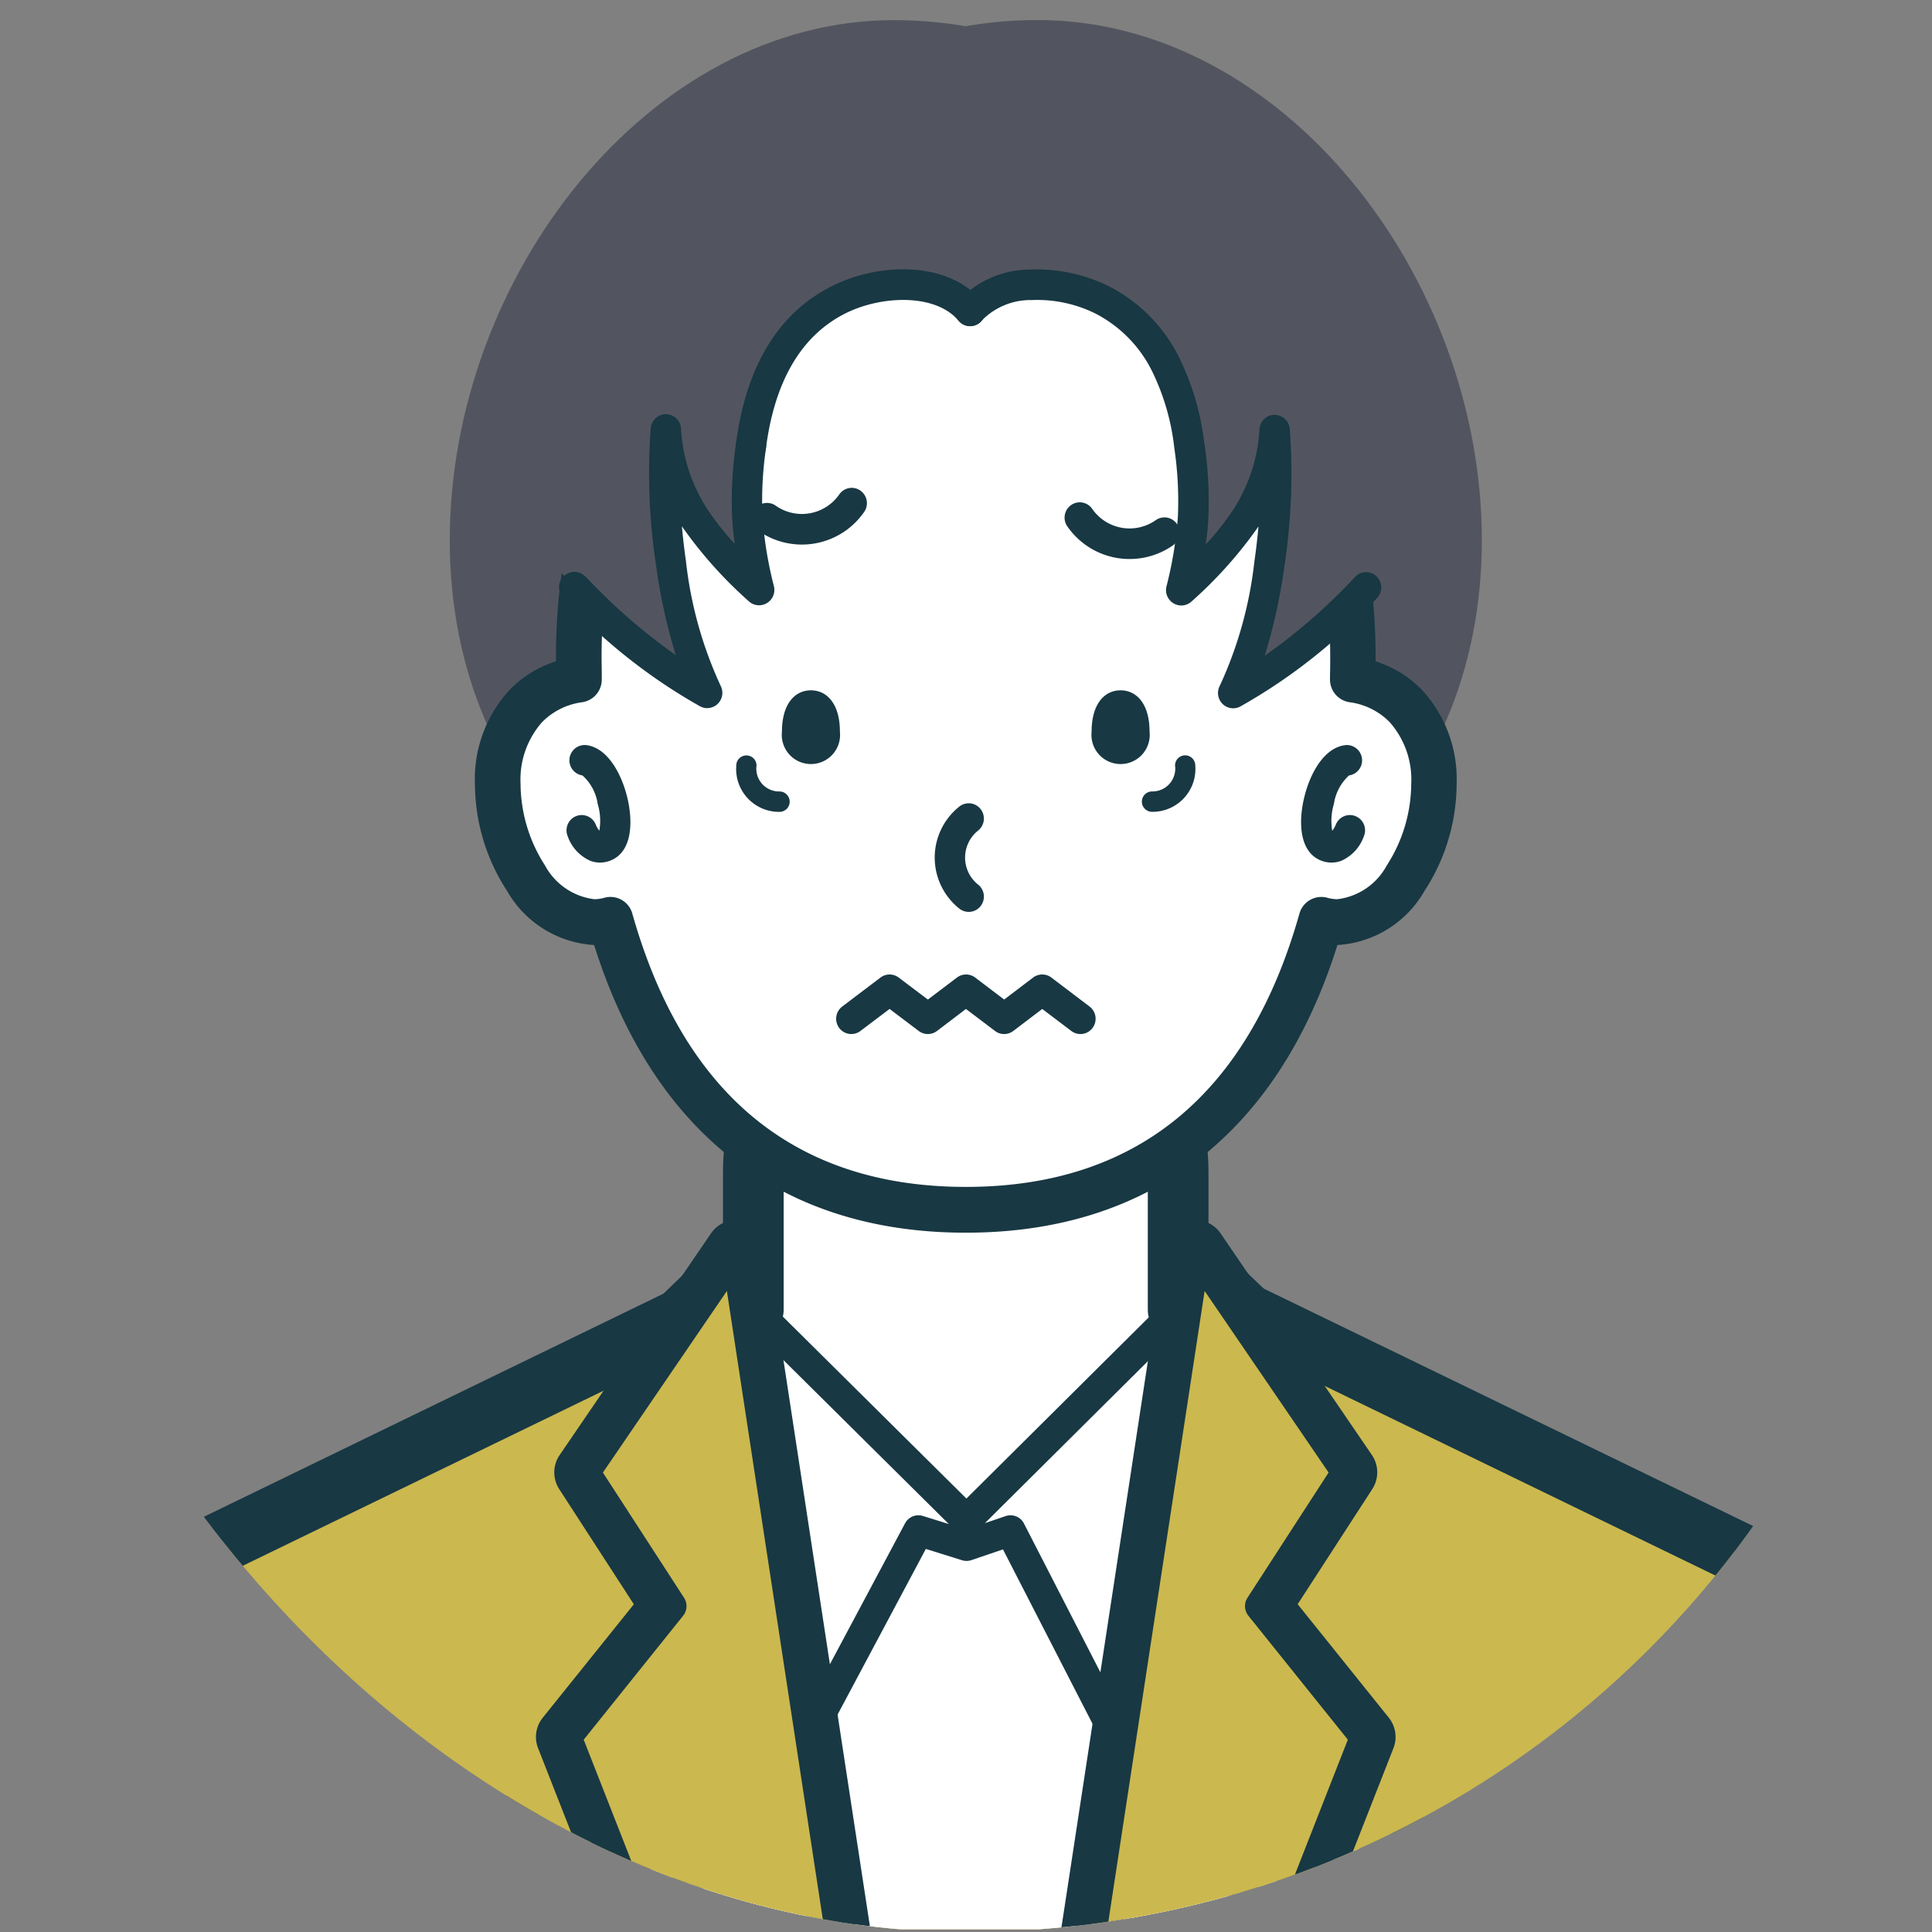 <svg xmlns="http://www.w3.org/2000/svg" width="80" height="80"><rect width="100%" height="100%" fill="#808080" stroke="none"/><defs><clipPath id="a"><rect width="80" height="80" rx="40" transform="translate(495.732 2121.41)" fill="#fff" stroke="#707070"/></clipPath><clipPath id="b"><path fill="none" d="M0 0h83.107v83.751H0z"/></clipPath><clipPath id="c"><path fill="none" d="M0 0h83.756v166.083H0z"/></clipPath></defs><g transform="translate(-495.732 -2121.41)" clip-path="url(#a)"><g clip-path="url(#b)" transform="translate(494.33 2117.545)"><path d="M41.392 43.586a8.83 8.83 0 00-8.8 8.864v5.64c-5.381 2.974-9.013 8.9-9.013 17.257 0 17.175 7.973 25.424 17.809 25.424s17.808-8.249 17.808-25.424c0-8.358-3.631-14.283-9.013-17.257v-5.64a8.83 8.83 0 00-8.8-8.864" fill="#fff"/><path d="M57.943 75.346c0 14.9-6.342 24.158-16.552 24.158s-16.552-9.257-16.552-24.158c0-7.433 2.969-13.168 8.361-16.147a1.268 1.268 0 00.652-1.11v-5.64a7.539 7.539 0 1115.078 0v5.64a1.267 1.267 0 00.653 1.11c5.392 2.979 8.36 8.713 8.36 16.147M41.391 42.32a10.1 10.1 0 00-10.052 10.13v4.908c-5.739 3.5-9.013 10.008-9.013 17.989 0 8.355 1.894 15.246 5.478 19.927a17.029 17.029 0 0027.174 0c3.584-4.681 5.478-11.571 5.478-19.927 0-7.981-3.274-14.49-9.013-17.989V52.45a10.1 10.1 0 00-10.052-10.13" fill="#183843"/></g><g clip-path="url(#c)" transform="translate(493.979 2117.545)"><path d="M57.177 24.439c0-10.9-8.239-19.741-18.4-19.741s-18.4 10.633-18.4 21.536 8.239 17.947 18.4 17.947 18.4-8.839 18.4-19.741" fill="#52555f"/><path d="M63.113 26.23c0-10.9-8.239-21.536-18.4-21.536s-18.4 8.838-18.4 19.741 8.239 19.742 18.4 19.742 18.4-7.044 18.4-17.947" fill="#52555f"/><path d="M22.36 36.327a7.214 7.214 0 001.174 3.906 3.579 3.579 0 002.833 1.815 2.54 2.54 0 00.658-.095c2.281 8.079 7.447 12.007 14.718 12.007s12.437-3.927 14.718-12.007a2.54 2.54 0 00.658.095 3.579 3.579 0 002.833-1.815 7.212 7.212 0 001.174-3.906 4.509 4.509 0 00-1.174-3.233 3.783 3.783 0 00-2.193-1.091c0-.307.011-.612.011-.925 0-11.151-7.176-17.5-16.027-17.5s-16.028 6.347-16.028 17.5c0 .314.007.618.012.925a3.784 3.784 0 00-2.193 1.091 4.51 4.51 0 00-1.174 3.233" fill="#fff"/><path d="M24.208 33.759a2.856 2.856 0 011.656-.817.948.948 0 00.807-.955v-.185c0-.24-.008-.479-.008-.725 0-9.9 6.062-16.548 15.086-16.548s15.085 6.65 15.085 16.548c0 .245 0 .485-.008.725v.185a.948.948 0 00.808.955 2.857 2.857 0 011.655.817 3.587 3.587 0 01.9 2.567 6.29 6.29 0 01-1.012 3.374 2.689 2.689 0 01-2.052 1.4 1.62 1.62 0 01-.417-.063.942.942 0 00-1.148.658c-2.12 7.51-6.767 11.317-13.812 11.317s-11.692-3.807-13.812-11.317a.939.939 0 00-1.148-.658 1.617 1.617 0 01-.416.063 2.689 2.689 0 01-2.052-1.4 6.292 6.292 0 01-1.012-3.374 3.589 3.589 0 01.9-2.568m-2.789 2.568a8.161 8.161 0 001.335 4.437 4.447 4.447 0 003.6 2.233c2.459 7.8 7.766 11.912 15.39 11.912s12.932-4.114 15.39-11.912a4.446 4.446 0 003.6-2.233 8.161 8.161 0 001.335-4.437 5.444 5.444 0 00-1.443-3.9 4.624 4.624 0 00-1.912-1.178v-.174c0-5.557-1.716-10.258-4.964-13.6a17.28 17.28 0 00-24.012 0c-3.248 3.337-4.964 8.039-4.964 13.6v.174a4.622 4.622 0 00-1.913 1.178 5.446 5.446 0 00-1.443 3.9" fill="#183843"/><path d="M26.854 38.887c.431-.217.461-1.073.255-1.89s-.649-1.593-1.164-1.65l-.107 2.9c.2.486.585.857 1.016.64" fill="#fff"/><path d="M26.421 38.006a.627.627 0 00-.82-.344.635.635 0 00-.342.827 1.738 1.738 0 00.938 1.02 1.139 1.139 0 00.4.074 1.186 1.186 0 00.535-.13c.813-.409.834-1.617.584-2.612-.243-.962-.818-2.025-1.7-2.124a.633.633 0 00-.145 1.257 1.958 1.958 0 01.631 1.178 2.434 2.434 0 01.069 1.11.919.919 0 01-.15-.257" fill="#183843"/><path d="M57.644 38.247l-.107-2.9c-.515.057-.958.834-1.164 1.65s-.175 1.673.256 1.89.817-.154 1.016-.64" fill="#fff"/><path d="M57.607 35.976a.633.633 0 00-.138-1.258c-.887.1-1.461 1.162-1.7 2.123-.25.994-.229 2.2.583 2.612a1.189 1.189 0 00.535.13 1.15 1.15 0 00.405-.074 1.74 1.74 0 00.937-1.02.634.634 0 00-.341-.827.627.627 0 00-.82.344.919.919 0 01-.15.257 2.424 2.424 0 01.069-1.11 2 2 0 01.624-1.177" fill="#183843"/><path d="M61.51 22.203c.136-3.82-5.036-6.37-8.123-8.215s-7.285-3.788-10.823-2.65h-1.282c-3.537-1.138-7.735.806-10.823 2.65s-8.259 4.395-8.123 8.215 5.486 8.663 8.7 10.349c-1.416-2.649-2.012-8-1.715-10.89.206 2.875 1.589 4.484 3.863 6.638a14.125 14.125 0 01-.34-5.952c.293-2.27 1.155-4.809 3.6-6.056 1.73-.882 4.321-.947 5.481.447 1.161-1.394 3.751-1.329 5.481-.447 2.444 1.246 3.306 3.786 3.6 6.056a14.125 14.125 0 01-.34 5.952c2.273-2.154 3.657-3.763 3.863-6.638.3 2.893-.3 8.241-1.715 10.89 3.213-1.686 8.563-6.528 8.7-10.349" fill="#52555f"/><path d="M32.847 22.981a.63.63 0 00.622-.551c.358-2.777 1.455-4.652 3.26-5.573 1.516-.773 3.774-.842 4.716.289a.625.625 0 00.885.078.637.637 0 00.077-.892c-1.387-1.665-4.264-1.615-6.246-.6-2.2 1.121-3.523 3.321-3.938 6.539a.632.632 0 00.542.709.611.611 0 00.082.005" fill="#183843"/><path d="M25.992 27.746a.625.625 0 00-.888-.031.637.637 0 00-.031.9 23.078 23.078 0 005.673 4.5.626.626 0 00.738-.117.637.637 0 00.105-.745 16.605 16.605 0 01-1.431-5.143 27.998 27.998 0 01-.169-1.453 17.68 17.68 0 002.765 3.1.625.625 0 00.746.086.636.636 0 00.3-.7 16.167 16.167 0 01-.474-2.9 14.847 14.847 0 01.146-2.826.628.628 0 10-1.246-.164 16.047 16.047 0 00-.156 3.061c.02.346.054.7.105 1.066a10.784 10.784 0 01-1.165-1.483 6.806 6.806 0 01-1.058-3.293.63.63 0 00-.617-.588h-.01a.63.63 0 00-.625.568 25.337 25.337 0 00.219 5.692 23.292 23.292 0 00.816 3.716 24.06 24.06 0 01-3.738-3.259" fill="#183843"/></g><g clip-path="url(#b)" transform="translate(494.33 2117.545)"><path d="M51.275 22.266a10.886 10.886 0 00-1.06-3.624 6.588 6.588 0 00-2.879-2.915 6.736 6.736 0 00-3.267-.7 4.034 4.034 0 00-2.979 1.3.637.637 0 00.077.892.625.625 0 00.885-.078 2.818 2.818 0 012.076-.851 5.426 5.426 0 012.641.562 5.351 5.351 0 012.333 2.373 9.638 9.638 0 01.927 3.2 14.959 14.959 0 01.147 2.826 16.23 16.23 0 01-.474 2.9.635.635 0 00.3.7.624.624 0 00.746-.086 17.739 17.739 0 002.765-3.1c-.044.481-.1.968-.17 1.452a16.6 16.6 0 01-1.431 5.143.637.637 0 00.106.745.625.625 0 00.738.117 23.04 23.04 0 005.673-4.5.637.637 0 00-.031-.895.625.625 0 00-.888.032 24.051 24.051 0 01-3.738 3.259 23.332 23.332 0 00.816-3.716 25.3 25.3 0 00.219-5.692.639.639 0 00-.635-.568.631.631 0 00-.617.588 6.809 6.809 0 01-1.058 3.293 10.787 10.787 0 01-1.165 1.483c.051-.37.085-.719.105-1.066a16.152 16.152 0 00-.155-3.061" fill="#183843"/><path d="M.905 164.467l17.588.35.3-15.517h45.483l.284 15.505 17.587-.328-.837-45.605h-.093L79.894 76.56a8.842 8.842 0 00-5.768-8.04L52.644 58.096l-11.113 18.92-11.113-18.92-21.52 10.441a8.864 8.864 0 00-5.741 8.027l-1.413 45.185v.1z" fill="#cbb84f"/><path d="M2.995 121.99c0-.04.007-.082.007-.123v-.105l1.411-45.159a7.572 7.572 0 014.923-6.88c.036-.014.072-.029.107-.046L29.92 59.74l10.528 17.921a1.252 1.252 0 002.163 0L53.137 59.74l20.449 9.924a1.118 1.118 0 00.114.048 7.554 7.554 0 014.944 6.891l1.323 42.311a1.255 1.255 0 00.1.46l.805 43.861-15.075.281-.261-14.24a1.261 1.261 0 00-1.256-1.243H18.797a1.261 1.261 0 00-1.256 1.241l-.28 14.251-15.075-.3zm15.472 44.094h.025a1.261 1.261 0 001.256-1.241l.28-14.276h43.015l.262 14.263a1.271 1.271 0 00.384.888 1.219 1.219 0 00.9.354l17.588-.328a1.261 1.261 0 001.233-1.289l-.837-45.605a1.256 1.256 0 00-.108-.492l-1.317-41.835a10.072 10.072 0 00-6.533-9.167l-21.434-10.4a1.253 1.253 0 00-1.627.5L41.526 74.53 31.494 57.451a1.253 1.253 0 00-1.627-.5L8.403 67.371a10.092 10.092 0 00-6.5 9.152L.489 121.704v.123l-.841 42.615a1.273 1.273 0 00.35.9 1.255 1.255 0 00.881.388z" fill="#183843"/><path d="M52.895 90.749v-31.99l-11.5 8.974-11.5-8.974v37.059l11.5 17.948 11.5-17.948z" fill="#fff"/><path d="M30.517 60.047l10.491 8.184a.624.624 0 00.769 0l10.491-8.184v35.581l-10.875 16.967-10.876-16.967zm10.876 54.348a.628.628 0 00.528-.29l11.5-17.948a.634.634 0 00.1-.344V58.756a.633.633 0 00-.352-.569.624.624 0 00-.661.068l-11.119 8.674-11.12-8.674a.623.623 0 00-.661-.068.633.633 0 00-.352.569v37.059a.636.636 0 00.1.344l11.5 17.948a.628.628 0 00.528.29" fill="#183843"/></g><g clip-path="url(#c)" transform="translate(493.979 2117.545)"><path d="M41.766 67.862l1.826-.62 4.29 8.354 6.7-17.025-2.308-2.208-10.508 10.443-10.53-10.443-2.278 2.208 6.374 17.025 4.451-8.354z" fill="#fff"/></g><g clip-path="url(#b)" transform="translate(494.33 2117.545)"><path d="M30.88 57.247l9.811 9.726-1.074-.335a.626.626 0 00-.739.305l-3.8 7.127-5.74-15.332zm21.054 0l1.559 1.492-6.034 15.333-3.656-7.12a.626.626 0 00-.758-.309l-.86.292zM34.939 76.231h.041a.627.627 0 00.553-.333l4.206-7.895 1.493.466a.619.619 0 00.386 0l1.315-.447 4.042 7.872a.617.617 0 00.589.341.628.628 0 00.552-.4l6.7-17.025a.637.637 0 00-.152-.692l-2.308-2.209a.625.625 0 00-.874.008l-10.063 10-10.093-10.005a.625.625 0 00-.876-.005l-2.278 2.208a.636.636 0 00-.152.68l6.374 17.025a.629.629 0 00.546.408" fill="#183843"/><path d="M30.178 71.167a1.273 1.273 0 00.075-1.488l-3.13-4.83 4-5.854 7.33 48.014-12.16-31zm-6.494 5.089l16.54 42.162a1.256 1.256 0 002.41-.658l-9.512-62.3a1.254 1.254 0 00-2.277-.526l-6.27 9.182a1.275 1.275 0 00-.017 1.41l3.09 4.769-3.774 4.7a1.274 1.274 0 00-.191 1.262" fill="#183843"/><path d="M52.532 69.679a1.274 1.274 0 00.074 1.488l3.888 4.845-12.161 31 7.33-48.014 4 5.854zm5.677-5.566l-6.27-9.182a1.254 1.254 0 00-2.277.526l-9.511 62.3a1.266 1.266 0 00.913 1.415 1.244 1.244 0 00.329.044 1.258 1.258 0 001.168-.8l16.54-42.162a1.274 1.274 0 00-.191-1.262l-3.774-4.7 3.09-4.769a1.275 1.275 0 00-.017-1.41" fill="#183843"/><path d="M41.392 117.951l-9.512-62.3-6.27 9.182 3.59 5.541-4.349 5.42z" fill="#cbb84f"/><path d="M29.689 70.769a.637.637 0 00.038-.744l-3.36-5.185 5.134-7.518 8.421 55.159-14.35-36.579zm-5.421 5.254l16.54 42.162a.628.628 0 00.584.4.615.615 0 00.164-.022.633.633 0 00.456-.707l-9.511-62.3a.627.627 0 00-1.138-.263l-6.27 9.182a.637.637 0 00-.009.705l3.34 5.155-4.061 5.061a.636.636 0 00-.1.631" fill="#183843"/><path d="M53.583 70.37l3.59-5.541-6.27-9.182-9.511 62.3 16.54-42.162z" fill="#cbb84f"/><path d="M53.057 70.025a.638.638 0 00.038.744l4.118 5.132-14.35 36.58 8.42-55.16 5.134 7.518zm4.634-5.554l-6.27-9.182a.627.627 0 00-1.138.262l-9.511 62.3a.633.633 0 00.456.708.617.617 0 00.164.022.628.628 0 00.584-.4l16.54-42.162a.636.636 0 00-.1-.631l-4.061-5.061 3.34-5.155a.637.637 0 00-.008-.705" fill="#183843"/></g><g clip-path="url(#c)" fill="#183843" transform="translate(493.979 2117.545)"><path d="M34.03 36.638a.944.944 0 01-.951-1.073.419.419 0 10-.838 0 1.776 1.776 0 001.789 1.918.422.422 0 000-.844m16.798-1.497a.42.42 0 00-.419.422.944.944 0 01-.951 1.073.422.422 0 000 .844 1.776 1.776 0 001.789-1.918.421.421 0 00-.419-.422m-13.446-10.96a.625.625 0 00-.875.155 1.884 1.884 0 01-2.633.468.626.626 0 00-.875.156.636.636 0 00.154.882 3.134 3.134 0 004.383-.779.636.636 0 00-.154-.882m12.229 1.222a1.883 1.883 0 01-2.633-.468.625.625 0 00-.875-.155.636.636 0 00-.154.882 3.135 3.135 0 004.383.779.636.636 0 00.154-.882.626.626 0 00-.875-.156M35.332 32.45c-.664 0-1.2.557-1.2 1.716a1.207 1.207 0 102.4 0c0-1.159-.538-1.716-1.2-1.716m12.822 0c-.664 0-1.2.557-1.2 1.716a1.207 1.207 0 102.4 0c0-1.159-.538-1.716-1.2-1.716m-5.901 8.043a1.43 1.43 0 010-2.235.636.636 0 00.106-.889.625.625 0 00-.882-.106 2.7 2.7 0 000 4.226.625.625 0 00.882-.106.636.636 0 00-.105-.889m4.615 5.049l-1.582-1.2a.625.625 0 00-.754 0l-1.2.911-1.2-.911a.625.625 0 00-.754 0l-1.205.912-1.208-.912a.625.625 0 00-.753 0l-1.585 1.2a.636.636 0 00-.126.886.625.625 0 00.879.127l1.208-.913 1.208.913a.625.625 0 00.754 0l1.2-.912 1.205.912a.625.625 0 00.754 0l1.2-.912 1.205.912a.624.624 0 00.879-.127.636.636 0 00-.125-.886"/></g></g></svg>